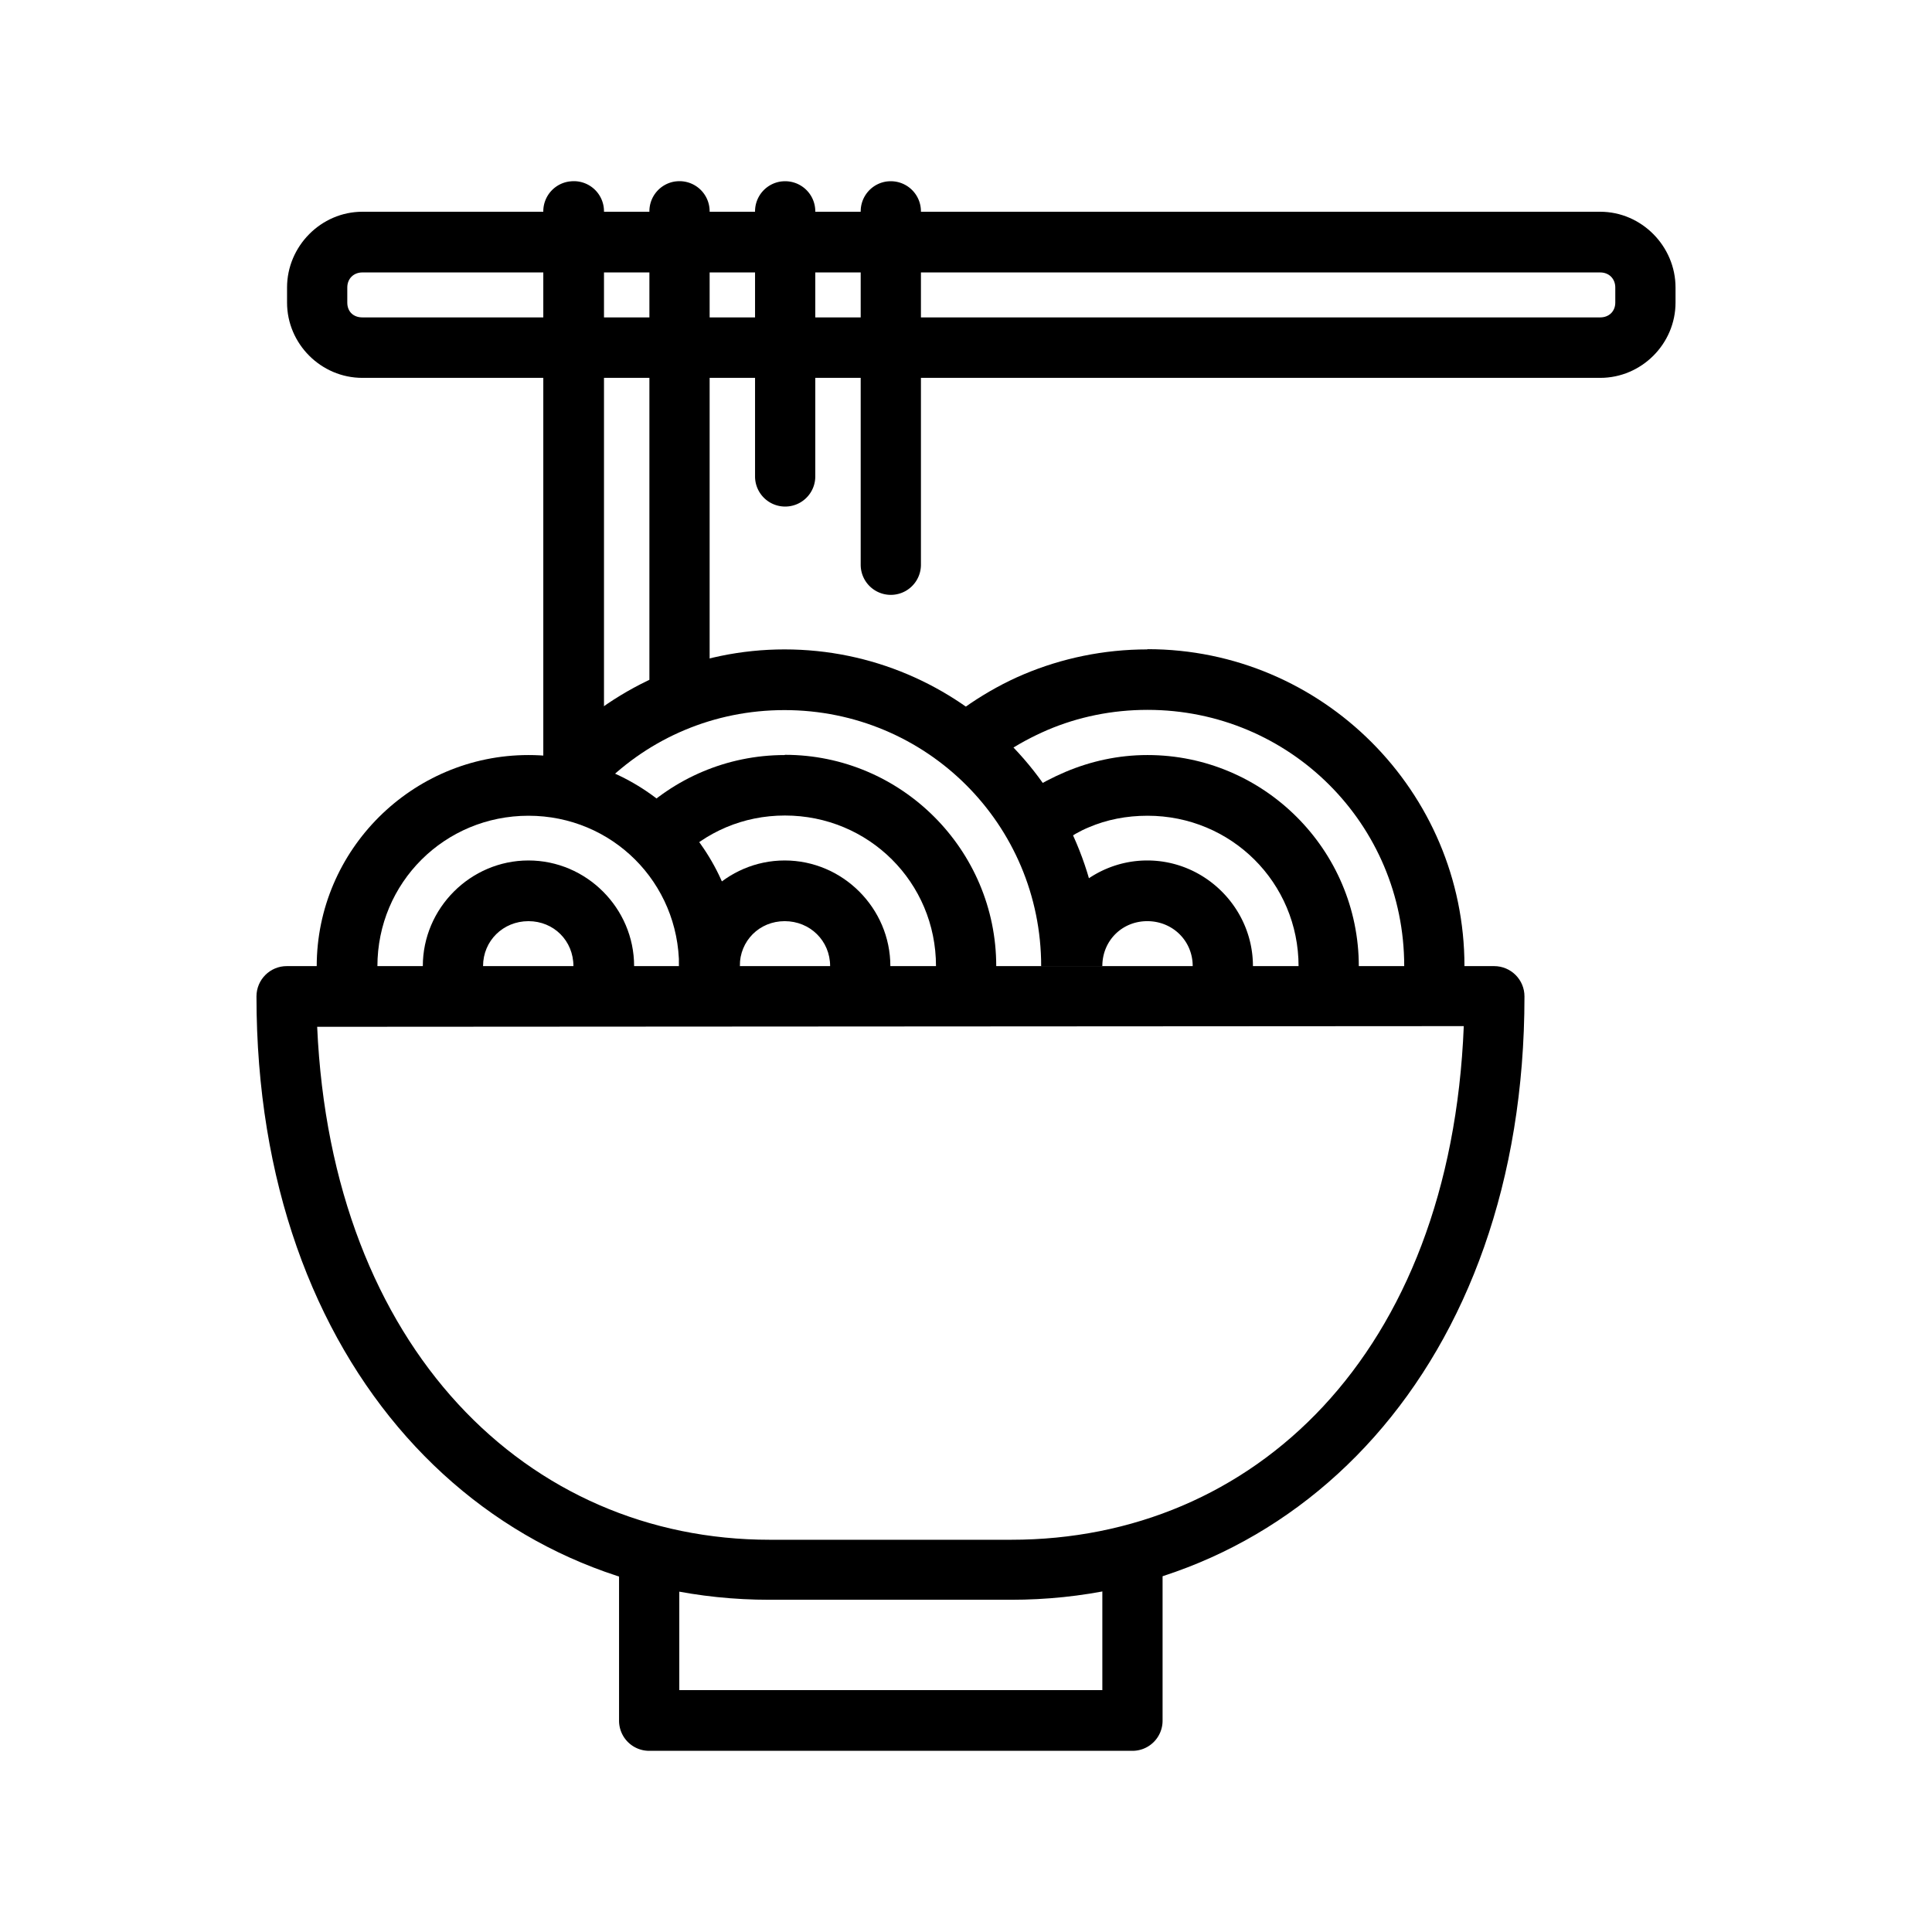 <svg xmlns="http://www.w3.org/2000/svg" width="32" height="32" viewBox="0 0 8.467 8.467"><g transform="translate(293.777 -178.02)"><path style="line-height:normal;font-variant-ligatures:normal;font-variant-position:normal;font-variant-caps:normal;font-variant-numeric:normal;font-variant-alternates:normal;font-feature-settings:normal;text-indent:0;text-align:start;text-decoration-line:none;text-decoration-style:solid;text-decoration-color:#000;text-transform:none;text-orientation:mixed;shape-padding:0;isolation:auto;mix-blend-mode:normal" d="m -292.52,182.254 c -0.073,-2.8e-4 -0.133,0.059 -0.133,0.133 0,1.622 1.005,2.644 2.248,2.644 h 1.059 c 1.244,0 2.25,-1.022 2.25,-2.644 2.8e-4,-0.073 -0.059,-0.133 -0.133,-0.133 z m 0.133,0.266 5.025,-0.003 c -0.058,1.442 -0.923,2.251 -1.983,2.251 h -1.059 c -1.06,0 -1.92,-0.837 -1.983,-2.248 z" color="#000" font-family="sans-serif" font-weight="400" overflow="visible" white-space="normal"/><path style="line-height:normal;font-variant-ligatures:normal;font-variant-position:normal;font-variant-caps:normal;font-variant-numeric:normal;font-variant-alternates:normal;font-feature-settings:normal;text-indent:0;text-align:start;text-decoration-line:none;text-decoration-style:solid;text-decoration-color:#000;text-transform:none;text-orientation:mixed;shape-padding:0;isolation:auto;mix-blend-mode:normal" d="M-291.064 184.9v.66a.132.132 0 0 0 .133.133h2.116a.132.132 0 0 0 .133-.133v-.66h-.264v.527h-1.854v-.527zM-288.749 181.791c-.254 0-.463.209-.463.463h.266c0-.111.086-.197.197-.197.111 0 .199.086.199.197v.133h.264v-.133c0-.254-.209-.463-.463-.463z" color="#000" font-family="sans-serif" font-weight="400" overflow="visible" white-space="normal"/><path style="line-height:normal;font-variant-ligatures:normal;font-variant-position:normal;font-variant-caps:normal;font-variant-numeric:normal;font-variant-alternates:normal;font-feature-settings:normal;text-indent:0;text-align:start;text-decoration-line:none;text-decoration-style:solid;text-decoration-color:#000;text-transform:none;text-orientation:mixed;shape-padding:0;isolation:auto;mix-blend-mode:normal" d="m -288.749,181.329 c -0.127,0 -0.248,0.027 -0.359,0.074 -0.056,0.024 -0.109,0.051 -0.158,0.084 -0.024,0.017 -0.049,0.036 -0.072,0.055 l 0.17,0.203 c 0.016,-0.013 0.033,-0.027 0.051,-0.039 v 0.002 c 0.035,-0.024 0.072,-0.046 0.111,-0.062 0.079,-0.034 0.166,-0.051 0.258,-0.051 0.367,0 0.662,0.293 0.662,0.66 v 0.133 h 0.264 v -0.133 c 10e-6,-0.51 -0.416,-0.926 -0.926,-0.926 z" color="#000" font-family="sans-serif" font-weight="400" overflow="visible" white-space="normal"/><path style="line-height:normal;font-variant-ligatures:normal;font-variant-position:normal;font-variant-caps:normal;font-variant-numeric:normal;font-variant-alternates:normal;font-feature-settings:normal;text-indent:0;text-align:start;text-decoration-line:none;text-decoration-style:solid;text-decoration-color:#000;text-transform:none;text-orientation:mixed;shape-padding:0;isolation:auto;mix-blend-mode:normal" d="m -288.749,180.866 c -0.191,0 -0.375,0.039 -0.541,0.109 -0.083,0.035 -0.162,0.079 -0.236,0.129 -0.037,0.025 -0.071,0.052 -0.105,0.08 l 0.168,0.203 c 0.028,-0.023 0.056,-0.044 0.086,-0.064 0.06,-0.041 0.124,-0.075 0.191,-0.104 0.134,-0.057 0.282,-0.088 0.438,-0.088 0.623,0 1.125,0.501 1.125,1.123 v 0.133 h 0.264 v -0.133 c 2e-5,-0.765 -0.623,-1.389 -1.389,-1.389 z" color="#000" font-family="sans-serif" font-weight="400" overflow="visible" white-space="normal"/><path style="line-height:normal;font-variant-ligatures:normal;font-variant-position:normal;font-variant-caps:normal;font-variant-numeric:normal;font-variant-alternates:normal;font-feature-settings:normal;text-indent:0;text-align:start;text-decoration-line:none;text-decoration-style:solid;text-decoration-color:#000;text-transform:none;text-orientation:mixed;shape-padding:0;isolation:auto;mix-blend-mode:normal" d="m -290.338,180.866 c -0.383,0 -0.731,0.157 -0.983,0.408 -0.031,0.031 -0.06,0.063 -0.088,0.098 l 0.203,0.168 c 0.023,-0.028 0.047,-0.055 0.072,-0.08 0.204,-0.204 0.484,-0.328 0.795,-0.328 0.623,0 1.125,0.501 1.125,1.123 h 0.264 c 2e-5,-0.765 -0.623,-1.389 -1.389,-1.389 z" color="#000" font-family="sans-serif" font-weight="400" overflow="visible" white-space="normal"/><path style="line-height:normal;font-variant-ligatures:normal;font-variant-position:normal;font-variant-caps:normal;font-variant-numeric:normal;font-variant-alternates:normal;font-feature-settings:normal;text-indent:0;text-align:start;text-decoration-line:none;text-decoration-style:solid;text-decoration-color:#000;text-transform:none;text-orientation:mixed;shape-padding:0;isolation:auto;mix-blend-mode:normal" d="M-290.338 181.329c-.255 0-.487.104-.654.271l.188.187c.12-.12.283-.193.467-.193.367 0 .662.293.662.66v.133h.264v-.133c0-.51-.416-.926-.926-.926zM-291.461 181.791c-.254 0-.463.209-.463.463v.133h.264v-.133c0-.111.088-.197.199-.197.111 0 .197.086.197.197v.133h.266v-.133c0-.254-.209-.463-.463-.463z" color="#000" font-family="sans-serif" font-weight="400" overflow="visible" white-space="normal"/><path style="line-height:normal;font-variant-ligatures:normal;font-variant-position:normal;font-variant-caps:normal;font-variant-numeric:normal;font-variant-alternates:normal;font-feature-settings:normal;text-indent:0;text-align:start;text-decoration-line:none;text-decoration-style:solid;text-decoration-color:#000;text-transform:none;text-orientation:mixed;shape-padding:0;isolation:auto;mix-blend-mode:normal" d="m -291.461,181.329 c -0.51,0 -0.928,0.416 -0.928,0.926 v 0.133 h 0.266 v -0.133 c -1e-5,-0.367 0.295,-0.66 0.662,-0.66 0.367,0 0.66,0.293 0.66,0.66 v 0.133 h 0.266 v -0.133 c 3e-5,-0.51 -0.416,-0.926 -0.926,-0.926 z" color="#000" font-family="sans-serif" font-weight="400" overflow="visible" white-space="normal"/><path style="line-height:normal;font-variant-ligatures:normal;font-variant-position:normal;font-variant-caps:normal;font-variant-numeric:normal;font-variant-alternates:normal;font-feature-settings:normal;text-indent:0;text-align:start;text-decoration-line:none;text-decoration-style:solid;text-decoration-color:#000;text-transform:none;text-orientation:mixed;shape-padding:0;isolation:auto;mix-blend-mode:normal" d="M-290.338 181.791c-.254 0-.463.209-.463.463h.266c0-.111.086-.197.197-.197.111 0 .199.086.199.197v.133h.264v-.133c0-.254-.209-.463-.463-.463zM-292.189 178.948c-.181 0-.33.151-.33.332v.066c0 .181.149.33.33.33h5.425c.181 0 .33-.149.33-.33v-.066c0-.181-.149-.332-.33-.332zm0 .266h5.425c.039 0 .066.028.066.066v.066c0 .039-.028.065-.066.065h-5.425c-.039 0-.066-.025-.066-.065v-.066c0-.039.028-.066.066-.066z" color="#000" font-family="sans-serif" font-weight="400" overflow="visible" white-space="normal"/><path style="line-height:normal;font-variant-ligatures:normal;font-variant-position:normal;font-variant-caps:normal;font-variant-numeric:normal;font-variant-alternates:normal;font-feature-settings:normal;text-indent:0;text-align:start;text-decoration-line:none;text-decoration-style:solid;text-decoration-color:#000;text-transform:none;text-orientation:mixed;shape-padding:0;isolation:auto;mix-blend-mode:normal" d="M-291.279 178.815a.132.132 0 0 0-.117.133v2.447a.133.133 0 1 0 .266 0v-2.447a.132.132 0 0 0-.148-.133zM-290.816 178.815a.132.132 0 0 0-.115.133v2.123a.132.132 0 1 0 .264 0v-2.123a.132.132 0 0 0-.148-.133zM-290.351 178.815a.132.132 0 0 0-.117.133v1.16a.132.132 0 1 0 .264 0v-1.16a.132.132 0 0 0-.146-.133zM-289.888 178.815a.132.132 0 0 0-.117.133v1.547a.132.132 0 1 0 .264 0v-1.547a.132.132 0 0 0-.146-.133z" color="#000" font-family="sans-serif" font-weight="400" overflow="visible" white-space="normal"/></g></svg>